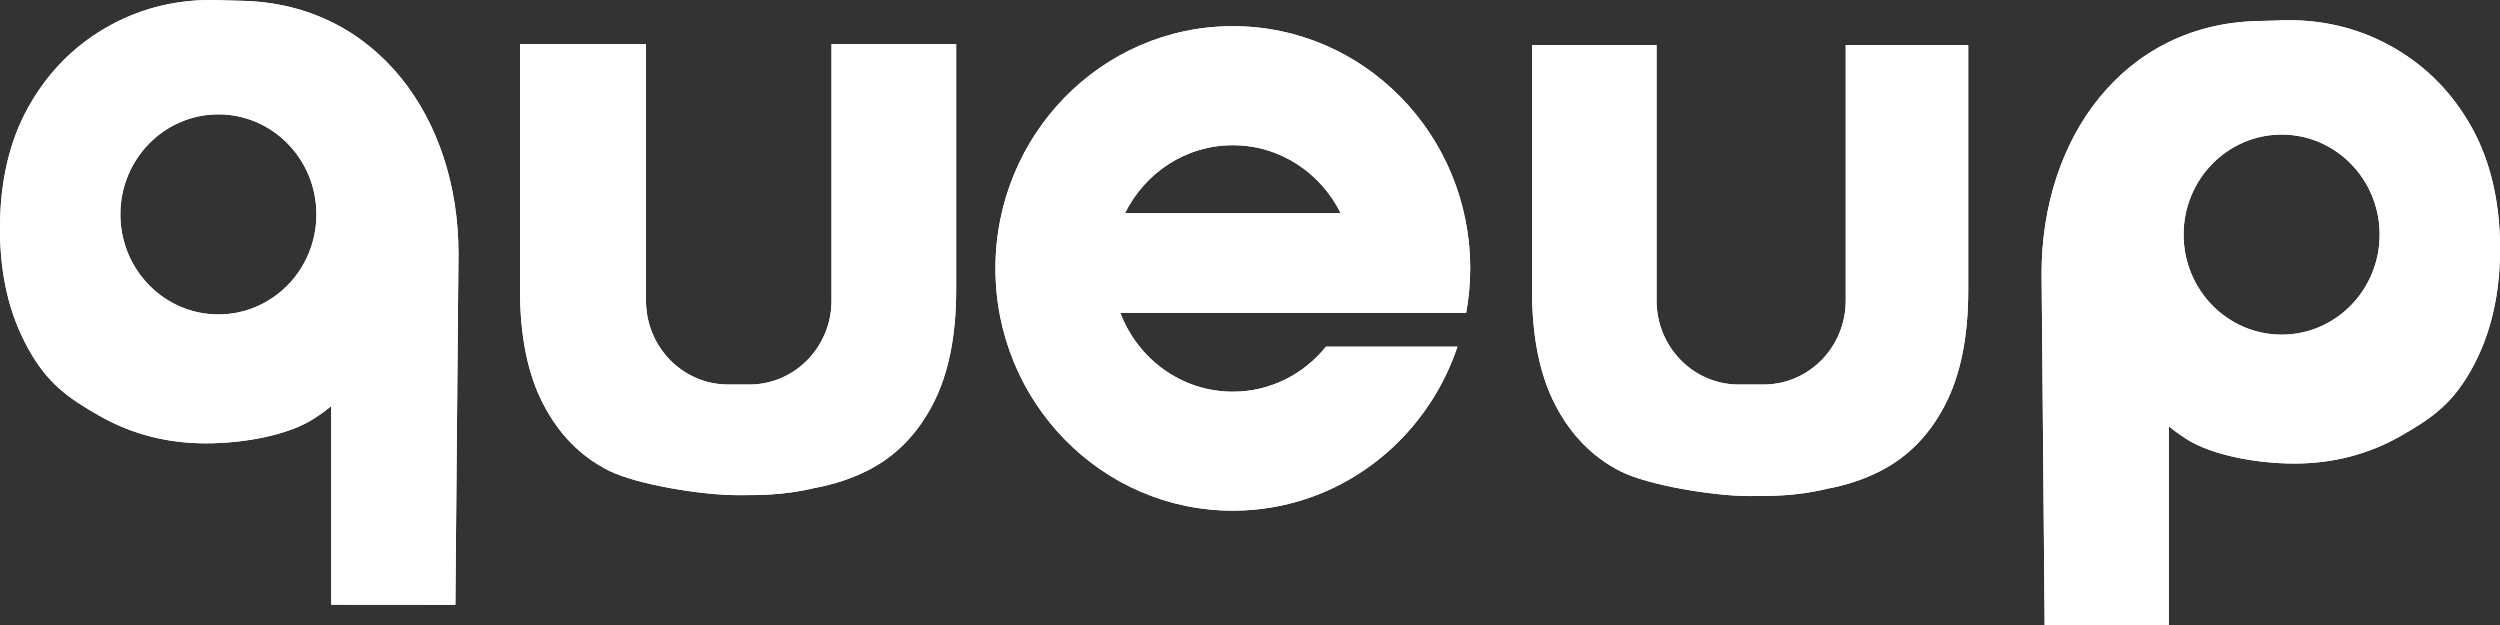 <svg width="72" height="18" viewBox="0 0 72 18" fill="none" xmlns="http://www.w3.org/2000/svg">
<rect x="0" y="0" width="72" height="18" fill="#333333" stroke="none"/>
<g clip-path="url(#clip0_1500_1304)">
<path d="M7.01 0.025L6.499 0.012C6.364 0.005 6.225 0 6.084 0C4.971 0 3.949 0.272 3.018 0.817C2.088 1.362 1.353 2.121 0.811 3.094C0.27 4.067 0 5.23 0 6.584C0 7.938 0.27 9.058 0.812 10.039C1.353 11.02 1.931 11.446 2.861 11.974C3.791 12.504 4.813 12.768 5.927 12.768C7.041 12.768 8.299 12.534 9.039 12.058C9.232 11.934 9.396 11.816 9.54 11.692V17.415L13.115 17.418L13.204 7.293C13.202 3.386 10.835 0.129 7.01 0.025ZM6.289 9.056C4.73 9.056 3.466 7.766 3.466 6.174C3.466 4.583 4.73 3.293 6.289 3.293C7.848 3.293 9.113 4.583 9.113 6.174C9.113 7.766 7.848 9.056 6.289 9.056Z" fill="white"/>
<path d="M38.187 9.985C37.55 10.776 36.587 11.281 35.505 11.281C34.027 11.281 32.767 10.338 32.264 9.009H32.382H42.225C42.301 8.595 42.342 8.169 42.342 7.731C42.342 3.878 39.281 0.754 35.505 0.754C31.73 0.754 28.669 3.878 28.669 7.731C28.669 11.583 31.73 14.707 35.505 14.707C38.508 14.707 41.056 12.732 41.975 9.984H38.187V9.985ZM35.505 4.182C36.865 4.182 38.039 4.981 38.612 6.141H32.4C32.972 4.979 34.146 4.182 35.507 4.182H35.505Z" fill="white"/>
<path d="M23.948 1.271V8.658C23.948 9.993 22.888 11.075 21.58 11.075H20.972C19.663 11.075 18.604 9.993 18.604 8.658V1.271H14.976V8.345C14.976 9.684 15.2 10.786 15.651 11.648C16.101 12.512 16.725 13.146 17.526 13.55C18.327 13.955 20.22 14.26 21.226 14.26C21.794 14.26 22.575 14.271 23.47 14.052C24.01 13.953 24.518 13.787 24.988 13.55C25.789 13.146 26.414 12.51 26.863 11.648C27.314 10.784 27.538 9.684 27.538 8.345V1.271H23.948Z" fill="white"/>
<path d="M53.157 1.297V8.658C53.157 9.993 52.098 11.075 50.789 11.075H50.077C48.768 11.075 47.709 9.993 47.709 8.658V1.297H44.123V8.371C44.123 9.709 44.348 10.811 44.798 11.673C45.249 12.537 45.873 13.171 46.674 13.575C47.474 13.98 49.368 14.286 50.373 14.286C50.942 14.286 51.723 14.296 52.617 14.077C53.157 13.978 53.665 13.813 54.135 13.575C54.936 13.171 55.562 12.536 56.011 11.673C56.461 10.809 56.685 9.709 56.685 8.371V1.297H53.157Z" fill="white"/>
<path d="M58.798 7.875L58.886 18L62.462 17.997V12.274C62.606 12.398 62.771 12.516 62.963 12.64C63.703 13.115 65.007 13.35 66.075 13.35C67.188 13.35 68.21 13.086 69.14 12.556C70.071 12.028 70.647 11.6 71.189 10.621C71.731 9.64 72.002 8.488 72.002 7.166C72.002 5.844 71.731 4.649 71.189 3.676C70.649 2.703 69.912 1.944 68.982 1.399C68.051 0.854 67.029 0.582 65.916 0.582C65.775 0.582 65.637 0.585 65.501 0.594L64.99 0.607C61.164 0.711 58.798 3.968 58.798 7.875ZM62.887 6.756C62.887 5.165 64.152 3.875 65.711 3.875C67.27 3.875 68.534 5.165 68.534 6.756C68.534 8.348 67.27 9.638 65.711 9.638C64.152 9.638 62.887 8.348 62.887 6.756Z" fill="white"/>
<path d="M7.01 0.025L6.499 0.012C6.364 0.005 6.225 0 6.084 0C4.971 0 3.949 0.272 3.018 0.817C2.088 1.362 1.353 2.121 0.811 3.094C0.27 4.067 0 5.23 0 6.584C0 7.938 0.27 9.058 0.812 10.039C1.353 11.02 1.931 11.446 2.861 11.974C3.791 12.504 4.813 12.768 5.927 12.768C7.041 12.768 8.299 12.534 9.039 12.058C9.232 11.934 9.396 11.816 9.54 11.692V17.415L13.115 17.418L13.204 7.293C13.202 3.386 10.835 0.129 7.01 0.025ZM6.289 9.056C4.73 9.056 3.466 7.766 3.466 6.174C3.466 4.583 4.73 3.293 6.289 3.293C7.848 3.293 9.113 4.583 9.113 6.174C9.113 7.766 7.848 9.056 6.289 9.056Z" fill="white"/>
<path d="M38.187 9.985C37.55 10.776 36.587 11.281 35.505 11.281C34.027 11.281 32.767 10.338 32.264 9.009H32.382H42.225C42.301 8.595 42.342 8.169 42.342 7.731C42.342 3.878 39.281 0.754 35.505 0.754C31.73 0.754 28.669 3.878 28.669 7.731C28.669 11.583 31.73 14.707 35.505 14.707C38.508 14.707 41.056 12.732 41.975 9.984H38.187V9.985ZM35.505 4.182C36.865 4.182 38.039 4.981 38.612 6.141H32.4C32.972 4.979 34.146 4.182 35.507 4.182H35.505Z" fill="white"/>
<path d="M23.948 1.271V8.658C23.948 9.993 22.888 11.075 21.58 11.075H20.972C19.663 11.075 18.604 9.993 18.604 8.658V1.271H14.976V8.345C14.976 9.684 15.2 10.786 15.651 11.648C16.101 12.512 16.725 13.146 17.526 13.55C18.327 13.955 20.22 14.26 21.226 14.26C21.794 14.26 22.575 14.271 23.47 14.052C24.01 13.953 24.518 13.787 24.988 13.55C25.789 13.146 26.414 12.51 26.863 11.648C27.314 10.784 27.538 9.684 27.538 8.345V1.271H23.948Z" fill="white"/>
<path d="M53.157 1.297V8.658C53.157 9.993 52.098 11.075 50.789 11.075H50.077C48.768 11.075 47.709 9.993 47.709 8.658V1.297H44.123V8.371C44.123 9.709 44.348 10.811 44.798 11.673C45.249 12.537 45.873 13.171 46.674 13.575C47.474 13.98 49.368 14.286 50.373 14.286C50.942 14.286 51.723 14.296 52.617 14.077C53.157 13.978 53.665 13.813 54.135 13.575C54.936 13.171 55.562 12.536 56.011 11.673C56.461 10.809 56.685 9.709 56.685 8.371V1.297H53.157Z" fill="white"/>
<path d="M58.798 7.875L58.886 18L62.462 17.997V12.274C62.606 12.398 62.771 12.516 62.963 12.64C63.703 13.115 65.007 13.35 66.075 13.35C67.188 13.35 68.21 13.086 69.14 12.556C70.071 12.028 70.647 11.6 71.189 10.621C71.731 9.64 72.002 8.488 72.002 7.166C72.002 5.844 71.731 4.649 71.189 3.676C70.649 2.703 69.912 1.944 68.982 1.399C68.051 0.854 67.029 0.582 65.916 0.582C65.775 0.582 65.637 0.585 65.501 0.594L64.99 0.607C61.164 0.711 58.798 3.968 58.798 7.875ZM62.887 6.756C62.887 5.165 64.152 3.875 65.711 3.875C67.27 3.875 68.534 5.165 68.534 6.756C68.534 8.348 67.27 9.638 65.711 9.638C64.152 9.638 62.887 8.348 62.887 6.756Z" fill="white"/>
</g>
<defs>
<clipPath id="clip0_1500_1304">
<rect width="72" height="18" fill="white"/>
</clipPath>
</defs>
</svg>
